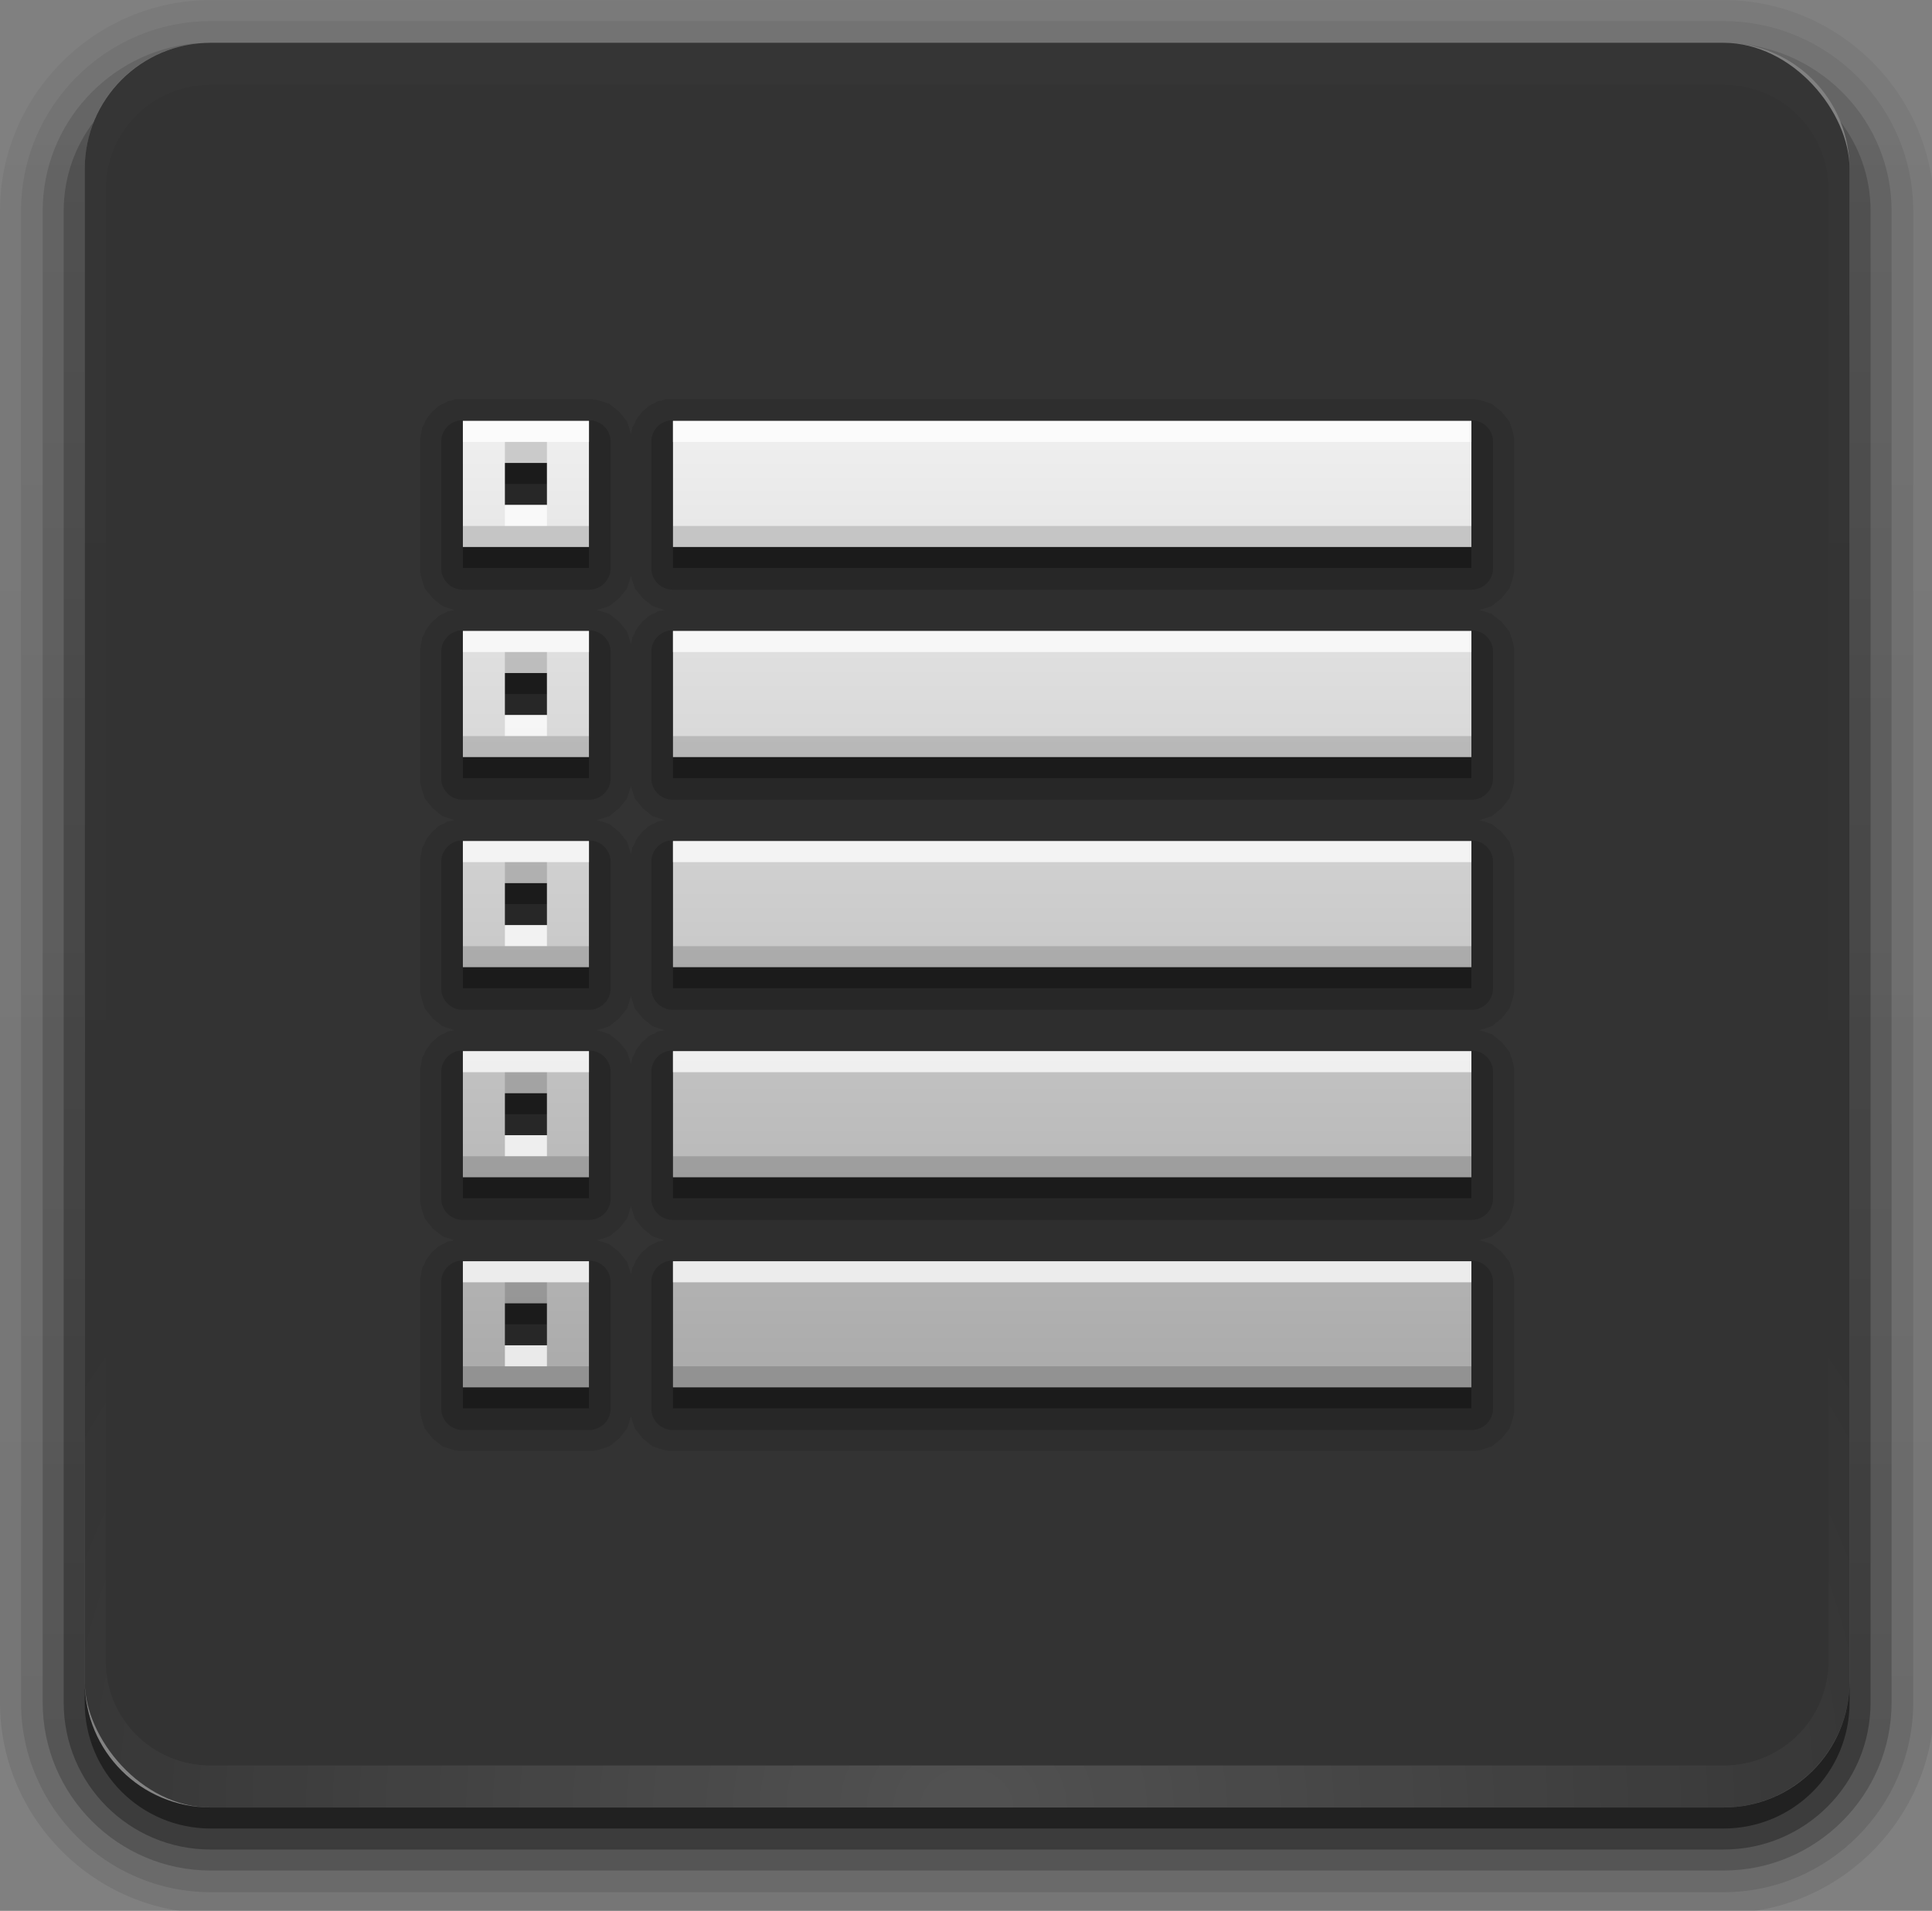 <?xml version="1.0" encoding="UTF-8" standalone="no"?>
<!-- Created with Inkscape (http://www.inkscape.org/) -->

<svg
   xmlns:dc="http://purl.org/dc/elements/1.1/"
   xmlns:cc="http://creativecommons.org/ns#"
   xmlns:rdf="http://www.w3.org/1999/02/22-rdf-syntax-ns#"
   xmlns:svg="http://www.w3.org/2000/svg"
   xmlns="http://www.w3.org/2000/svg"
   xmlns:xlink="http://www.w3.org/1999/xlink"
   xmlns:sodipodi="http://sodipodi.sourceforge.net/DTD/sodipodi-0.dtd"
   xmlns:inkscape="http://www.inkscape.org/namespaces/inkscape"
   version="1.0"
   width="20.506"
   height="20.283"
   id="svg2408"
   style="display:inline"
   inkscape:version="0.48.4 r9939"
   sodipodi:docname="tree_final_var.svg">
  <rect width="100%" height="100%" fill="#808080" stroke="none"/>
  <sodipodi:namedview
     pagecolor="#ffffff"
     bordercolor="#666666"
     borderopacity="1"
     objecttolerance="10"
     gridtolerance="10"
     guidetolerance="10"
     inkscape:pageopacity="0"
     inkscape:pageshadow="2"
     inkscape:window-width="640"
     inkscape:window-height="480"
     id="namedview76"
     showgrid="false"
     inkscape:zoom="2.4583333"
     inkscape:cx="46.031249"
     inkscape:cy="63.302435"
     inkscape:window-x="0"
     inkscape:window-y="27"
     inkscape:window-maximized="0"
     inkscape:current-layer="svg2408"
     fit-margin-top="0"
     fit-margin-left="0"
     fit-margin-right="0"
     fit-margin-bottom="0" />
  <defs
     id="defs2410">
    <linearGradient
       id="linearGradient3637">
      <stop
         id="stop3639"
         style="stop-color:#f0f0f0;stop-opacity:1"
         offset="0" />
      <stop
         id="stop3641"
         style="stop-color:#dcdcdc;stop-opacity:1"
         offset="1" />
    </linearGradient>
    <linearGradient
       x1="45.448"
       y1="92.54"
       x2="45.448"
       y2="7.017"
       id="ButtonShadow"
       gradientUnits="userSpaceOnUse"
       gradientTransform="scale(1.006,0.994)">
      <stop
         id="stop3750"
         style="stop-color:#000000;stop-opacity:1"
         offset="0" />
      <stop
         id="stop3752"
         style="stop-color:#000000;stop-opacity:0.588"
         offset="1" />
    </linearGradient>
    <linearGradient
       id="linearGradient3737">
      <stop
         id="stop3739"
         style="stop-color:#ffffff;stop-opacity:1"
         offset="0" />
      <stop
         id="stop3741"
         style="stop-color:#ffffff;stop-opacity:0"
         offset="1" />
    </linearGradient>
    <linearGradient
       id="linearGradient3700">
      <stop
         id="stop3702"
         style="stop-color:#2276c5;stop-opacity:1"
         offset="0" />
      <stop
         id="stop3704"
         style="stop-color:#68baf4;stop-opacity:1"
         offset="1" />
    </linearGradient>
    <filter
       color-interpolation-filters="sRGB"
       id="filter3174">
      <feGaussianBlur
         id="feGaussianBlur3176"
         stdDeviation="1.71" />
    </filter>
    <linearGradient
       x1="36.357"
       y1="6"
       x2="36.357"
       y2="63.893"
       id="linearGradient3188"
       xlink:href="#linearGradient3737"
       gradientUnits="userSpaceOnUse" />
    <radialGradient
       cx="48"
       cy="90.172"
       r="42"
       fx="48"
       fy="90.172"
       id="radialGradient3619"
       xlink:href="#linearGradient3737"
       gradientUnits="userSpaceOnUse"
       gradientTransform="matrix(1.157,0,0,0.996,-7.551,0.197)" />
    <linearGradient
       x1="48"
       y1="90"
       x2="48"
       y2="5.988"
       id="linearGradient2843"
       xlink:href="#linearGradient3700"
       gradientUnits="userSpaceOnUse"
       gradientTransform="translate(0,100)" />
    <clipPath
       id="clipPath3625">
      <path
         d="M 0,0 0,96 96,96 96,0 0,0 z m 12,6 72,0 c 3.324,0 6,2.676 6,6 l 0,72 c 0,3.324 -2.676,6 -6,6 L 12,90 C 8.676,90 6,87.324 6,84 L 6,12 C 6,8.676 8.676,6 12,6 z"
         inkscape:connector-curvature="0"
         id="path3627"
         style="fill:#ffffff;fill-opacity:1;stroke:none" />
    </clipPath>
    <linearGradient
       x1="44.512"
       y1="6"
       x2="44.512"
       y2="90.015"
       id="linearGradient3643"
       xlink:href="#linearGradient3637"
       gradientUnits="userSpaceOnUse" />
    <clipPath
       id="clipPath3649">
      <rect
         width="76"
         height="76"
         rx="4"
         ry="4"
         x="10"
         y="10"
         id="rect3651"
         style="fill:#ffffff;fill-opacity:1;fill-rule:nonzero;stroke:none" />
    </clipPath>
    <filter
       color-interpolation-filters="sRGB"
       id="filter3657">
      <feGaussianBlur
         id="feGaussianBlur3659"
         stdDeviation="1.14" />
    </filter>
    <linearGradient
       id="linearGradient4081">
      <stop
         id="stop4083"
         style="stop-color:#aaaaaa;stop-opacity:1"
         offset="0" />
      <stop
         id="stop4085"
         style="stop-color:#f0f0f0;stop-opacity:1"
         offset="1" />
    </linearGradient>
    <linearGradient
       x1="49"
       y1="70"
       x2="49"
       y2="23.729"
       id="linearGradient3818"
       xlink:href="#linearGradient4081"
       gradientUnits="userSpaceOnUse" />
    <linearGradient
       x1="45.448"
       y1="92.54"
       x2="45.448"
       y2="7.017"
       id="ButtonShadow-0"
       gradientUnits="userSpaceOnUse"
       gradientTransform="matrix(1.006,0,0,0.994,100,0)">
      <stop
         id="stop3750-8"
         style="stop-color:#000000;stop-opacity:1"
         offset="0" />
      <stop
         id="stop3752-5"
         style="stop-color:#000000;stop-opacity:0.588"
         offset="1" />
    </linearGradient>
    <linearGradient
       x1="32.251"
       y1="6.132"
       x2="32.251"
       y2="90.239"
       id="linearGradient3780"
       xlink:href="#ButtonShadow-0"
       gradientUnits="userSpaceOnUse"
       gradientTransform="matrix(1.024,0,0,-1.012,-1.143,98.071)" />
    <linearGradient
       x1="32.251"
       y1="6.132"
       x2="32.251"
       y2="90.239"
       id="linearGradient3772"
       xlink:href="#ButtonShadow-0"
       gradientUnits="userSpaceOnUse"
       gradientTransform="matrix(1.024,0,0,-1.012,-1.143,98.071)" />
    <linearGradient
       x1="32.251"
       y1="6.132"
       x2="32.251"
       y2="90.239"
       id="linearGradient3725-2"
       xlink:href="#ButtonShadow-0"
       gradientUnits="userSpaceOnUse"
       gradientTransform="matrix(1.024,0,0,-1.012,-1.143,98.071)" />
    <linearGradient
       x1="32.251"
       y1="6.132"
       x2="32.251"
       y2="90.239"
       id="linearGradient3721-5"
       xlink:href="#ButtonShadow-0"
       gradientUnits="userSpaceOnUse"
       gradientTransform="matrix(1,0,0,-1,0,97)" />
    <linearGradient
       x1="32.251"
       y1="6.132"
       x2="32.251"
       y2="90.239"
       id="linearGradient3216"
       xlink:href="#ButtonShadow-0"
       gradientUnits="userSpaceOnUse"
       gradientTransform="matrix(1.024,0,0,-1.012,-1.143,98.071)" />
    <linearGradient
       x1="36.357"
       y1="6"
       x2="36.357"
       y2="63.893"
       id="linearGradient3188-6"
       xlink:href="#linearGradient3737-0"
       gradientUnits="userSpaceOnUse" />
    <linearGradient
       id="linearGradient3737-0">
      <stop
         id="stop3739-2"
         style="stop-color:#ffffff;stop-opacity:1"
         offset="0" />
      <stop
         id="stop3741-7"
         style="stop-color:#ffffff;stop-opacity:0"
         offset="1" />
    </linearGradient>
    <radialGradient
       cx="48"
       cy="90.172"
       r="42"
       fx="48"
       fy="90.172"
       id="radialGradient3619-6"
       xlink:href="#linearGradient3737-0"
       gradientUnits="userSpaceOnUse"
       gradientTransform="matrix(1.157,0,0,0.996,-7.551,0.197)" />
  </defs>
  <g
     id="layer2"
     style="display:none"
     transform="translate(-1.969,-74.748)">
    <rect
       width="86"
       height="85"
       rx="6"
       ry="6"
       x="5"
       y="7"
       clip-path="url(#clipPath3625)"
       id="rect3745"
       style="opacity:0.9;fill:url(#ButtonShadow);fill-opacity:1;fill-rule:nonzero;stroke:none;filter:url(#filter3174)" />
  </g>
  <g
     id="layer5"
     style="display:inline"
     transform="matrix(0.223,0,0,0.223,-0.439,-0.884)"
     inkscape:export-xdpi="86.099998"
     inkscape:export-ydpi="86.099998">
    <path
       d="M 12,3.969 C 6.489,3.969 1.969,8.489 1.969,14 l 0,71 c 0,5.511 4.52,10.031 10.031,10.031 l 72,0 c 5.511,0 10.031,-4.52 10.031,-10.031 l 0,-71 C 94.031,8.489 89.511,3.969 84,3.969 l -72,0 z M 12,6 84,6 c 3.324,0 6,2.676 6,6 l 0,72 c 0,3.324 -2.676,6 -6,6 L 12,90 C 8.676,90 6,87.324 6,84 L 6,12 C 6,8.676 8.676,6 12,6 z"
       inkscape:connector-curvature="0"
       id="path3786"
       style="opacity:0.08;fill:url(#linearGradient3216);fill-opacity:1;fill-rule:nonzero;stroke:none;display:inline" />
    <path
       d="M 12,4.969 C 7.028,4.969 2.969,9.028 2.969,14 l 0,71 c 0,4.972 4.06,9.031 9.031,9.031 l 72,0 c 4.972,0 9.031,-4.06 9.031,-9.031 l 0,-71 C 93.031,9.028 88.972,4.969 84,4.969 l -72,0 z M 12,6 84,6 c 3.324,0 6,2.676 6,6 l 0,72 c 0,3.324 -2.676,6 -6,6 L 12,90 C 8.676,90 6,87.324 6,84 L 6,12 C 6,8.676 8.676,6 12,6 z"
       inkscape:connector-curvature="0"
       id="path3778"
       style="opacity:0.1;fill:url(#linearGradient3780);fill-opacity:1;fill-rule:nonzero;stroke:none;display:inline" />
    <path
       d="M 11.188,6.031 C 7.16,6.442 4,9.866 4,14 l 0,71 c 0,4.409 3.591,8 8,8 l 72,0 c 4.409,0 8,-3.591 8,-8 L 92,14 C 92,9.803 88.741,6.354 84.625,6.031 87.658,6.337 90,8.884 90,12 l 0,72 c 0,3.324 -2.676,6 -6,6 L 12,90 C 8.676,90 6,87.324 6,84 L 6,12 c 0,-3.116 2.342,-5.663 5.375,-5.969 -0.062,0.005 -0.126,-0.006 -0.188,0 z"
       inkscape:connector-curvature="0"
       id="path3770"
       style="opacity:0.2;fill:url(#linearGradient3772);fill-opacity:1;fill-rule:nonzero;stroke:none;display:inline" />
    <path
       d="M 6.438,9.75 C 5.538,10.927 5,12.397 5,14 l 0,71 c 0,3.878 3.122,7 7,7 l 72,0 c 3.878,0 7,-3.122 7,-7 L 91,14 C 91,12.397 90.462,10.927 89.562,9.75 89.842,10.444 90,11.204 90,12 l 0,72 c 0,3.324 -2.676,6 -6,6 L 12,90 C 8.676,90 6,87.324 6,84 L 6,12 C 6,11.204 6.158,10.444 6.438,9.75 z"
       inkscape:connector-curvature="0"
       id="rect3723"
       style="opacity:0.3;fill:url(#linearGradient3725-2);fill-opacity:1;fill-rule:nonzero;stroke:none;display:inline" />
    <path
       d="m 6,84 0,1 c 0,3.324 2.676,6 6,6 l 72,0 c 3.324,0 6,-2.676 6,-6 l 0,-1 c 0,3.324 -2.676,6 -6,6 L 12,90 C 8.676,90 6,87.324 6,84 z"
       inkscape:connector-curvature="0"
       id="rect3716"
       style="opacity:0.45;fill:url(#linearGradient3721-5);fill-opacity:1;fill-rule:nonzero;stroke:none;display:inline" />
  </g>
  <g
     id="layer1"
     style="display:none"
     transform="translate(-1.969,-74.748)">
    <rect
       width="84"
       height="84"
       rx="6"
       ry="6"
       x="6"
       y="6"
       id="rect2419"
       style="opacity:0.7;fill:#000000;fill-opacity:1;fill-rule:nonzero;stroke:none" />
    <path
       d="m 14,10 c -2.216,0 -4,1.784 -4,4 l 0,68 c 0,2.216 1.784,4 4,4 l 68,0 c 2.216,0 4,-1.784 4,-4 l 0,-68 c 0,-2.216 -1.784,-4 -4,-4 l -68,0 z m 0,3.062 68,0 c 0.579,0 0.938,0.359 0.938,0.938 l 0,68 c 0,0.579 -0.359,0.938 -0.938,0.938 l -68,0 c -0.579,0 -0.938,-0.359 -0.938,-0.938 l 0,-68 c 0,-0.579 0.359,-0.938 0.938,-0.938 z"
       inkscape:connector-curvature="0"
       id="rect3726"
       style="opacity:0.08;fill:#000000;fill-opacity:1;fill-rule:nonzero;stroke:none" />
    <path
       d="M 12,6 C 8.676,6 6,8.676 6,12 l 0,72 c 0,3.324 2.676,6 6,6 l 72,0 c 3.324,0 6,-2.676 6,-6 L 90,12 C 90,8.676 87.324,6 84,6 L 12,6 z m 2,4 68,0 c 2.216,0 4,1.784 4,4 l 0,68 c 0,2.216 -1.784,4 -4,4 l -68,0 c -2.216,0 -4,-1.784 -4,-4 l 0,-68 c 0,-2.216 1.784,-4 4,-4 z"
       inkscape:connector-curvature="0"
       id="rect3629"
       style="fill:url(#linearGradient3643);fill-opacity:1;fill-rule:nonzero;stroke:none" />
    <path
       d="M 12,6 C 8.676,6 6,8.676 6,12 l 0,2 0,68 0,2 c 0,0.335 0.041,0.651 0.094,0.969 0.049,0.296 0.097,0.597 0.188,0.875 0.01,0.03 0.021,0.064 0.031,0.094 0.099,0.288 0.235,0.547 0.375,0.812 0.145,0.274 0.316,0.536 0.5,0.781 0.184,0.246 0.374,0.473 0.594,0.688 0.44,0.428 0.943,0.815 1.5,1.094 0.279,0.14 0.573,0.247 0.875,0.344 -0.256,-0.1 -0.487,-0.236 -0.719,-0.375 -0.007,-0.004 -0.024,0.004 -0.031,0 -0.032,-0.019 -0.062,-0.043 -0.094,-0.062 -0.12,-0.077 -0.231,-0.164 -0.344,-0.25 -0.106,-0.081 -0.213,-0.161 -0.312,-0.25 C 8.478,88.557 8.309,88.373 8.156,88.188 8.049,88.057 7.938,87.922 7.844,87.781 7.819,87.743 7.805,87.695 7.781,87.656 7.716,87.553 7.651,87.452 7.594,87.344 7.493,87.149 7.388,86.928 7.312,86.719 7.305,86.697 7.289,86.678 7.281,86.656 7.249,86.564 7.245,86.469 7.219,86.375 7.188,86.268 7.148,86.172 7.125,86.062 7.052,85.721 7,85.364 7,85 L 7,83 7,15 7,13 C 7,10.218 9.218,8 12,8 l 2,0 68,0 2,0 c 2.782,0 5,2.218 5,5 l 0,2 0,68 0,2 c 0,0.364 -0.052,0.721 -0.125,1.062 -0.044,0.207 -0.088,0.398 -0.156,0.594 -0.008,0.022 -0.023,0.041 -0.031,0.062 -0.063,0.174 -0.138,0.367 -0.219,0.531 -0.042,0.083 -0.079,0.17 -0.125,0.25 -0.055,0.097 -0.127,0.188 -0.188,0.281 -0.094,0.141 -0.205,0.276 -0.312,0.406 -0.143,0.174 -0.303,0.347 -0.469,0.5 -0.011,0.01 -0.02,0.021 -0.031,0.031 -0.138,0.126 -0.285,0.234 -0.438,0.344 -0.103,0.073 -0.204,0.153 -0.312,0.219 -0.007,0.004 -0.024,-0.004 -0.031,0 -0.232,0.139 -0.463,0.275 -0.719,0.375 0.302,-0.097 0.596,-0.204 0.875,-0.344 0.557,-0.279 1.06,-0.666 1.5,-1.094 0.22,-0.214 0.409,-0.442 0.594,-0.688 0.184,-0.246 0.355,-0.508 0.5,-0.781 0.14,-0.265 0.276,-0.525 0.375,-0.812 0.01,-0.031 0.021,-0.063 0.031,-0.094 0.09,-0.278 0.139,-0.579 0.188,-0.875 C 89.959,84.651 90,84.335 90,84 l 0,-2 0,-68 0,-2 C 90,8.676 87.324,6 84,6 L 12,6 z"
       inkscape:connector-curvature="0"
       id="rect3728"
       style="fill:url(#linearGradient3188);fill-opacity:1;fill-rule:nonzero;stroke:none" />
    <path
       d="M 12,90 C 8.676,90 6,87.324 6,84 L 6,82 6,14 6,12 c 0,-0.335 0.041,-0.651 0.094,-0.969 0.049,-0.296 0.097,-0.597 0.188,-0.875 C 6.291,10.126 6.302,10.093 6.312,10.062 6.411,9.775 6.547,9.515 6.688,9.25 6.832,8.976 7.003,8.714 7.188,8.469 7.372,8.223 7.561,7.995 7.781,7.781 8.221,7.353 8.724,6.967 9.281,6.688 9.56,6.548 9.855,6.441 10.156,6.344 9.9,6.444 9.67,6.58 9.438,6.719 c -0.007,0.004 -0.024,-0.004 -0.031,0 -0.032,0.019 -0.062,0.043 -0.094,0.062 -0.12,0.077 -0.231,0.164 -0.344,0.25 -0.106,0.081 -0.213,0.161 -0.312,0.25 C 8.478,7.443 8.309,7.627 8.156,7.812 8.049,7.943 7.938,8.078 7.844,8.219 7.819,8.257 7.805,8.305 7.781,8.344 7.716,8.447 7.651,8.548 7.594,8.656 7.493,8.851 7.388,9.072 7.312,9.281 7.305,9.303 7.289,9.322 7.281,9.344 7.249,9.436 7.245,9.531 7.219,9.625 7.188,9.732 7.148,9.828 7.125,9.938 7.052,10.279 7,10.636 7,11 l 0,2 0,68 0,2 c 0,2.782 2.218,5 5,5 l 2,0 68,0 2,0 c 2.782,0 5,-2.218 5,-5 l 0,-2 0,-68 0,-2 C 89,10.636 88.948,10.279 88.875,9.938 88.831,9.731 88.787,9.54 88.719,9.344 88.711,9.322 88.695,9.303 88.688,9.281 88.625,9.108 88.549,8.914 88.469,8.75 88.427,8.667 88.39,8.58 88.344,8.5 88.289,8.403 88.217,8.312 88.156,8.219 88.062,8.078 87.951,7.943 87.844,7.812 87.701,7.638 87.541,7.466 87.375,7.312 87.364,7.302 87.355,7.291 87.344,7.281 87.205,7.156 87.059,7.047 86.906,6.938 86.804,6.864 86.702,6.784 86.594,6.719 c -0.007,-0.004 -0.024,0.004 -0.031,0 -0.232,-0.139 -0.463,-0.275 -0.719,-0.375 0.302,0.097 0.596,0.204 0.875,0.344 0.557,0.279 1.06,0.666 1.5,1.094 0.22,0.214 0.409,0.442 0.594,0.688 0.184,0.246 0.355,0.508 0.5,0.781 0.14,0.265 0.276,0.525 0.375,0.812 0.01,0.031 0.021,0.063 0.031,0.094 0.09,0.278 0.139,0.579 0.188,0.875 C 89.959,11.349 90,11.665 90,12 l 0,2 0,68 0,2 c 0,3.324 -2.676,6 -6,6 l -72,0 z"
       inkscape:connector-curvature="0"
       id="path3615"
       style="opacity:0.6;fill:url(#radialGradient3619);fill-opacity:1;fill-rule:nonzero;stroke:none" />
    <rect
       width="84"
       height="84"
       rx="6"
       ry="6"
       x="6"
       y="106"
       id="rect2841"
       style="fill:url(#linearGradient2843);fill-opacity:1;fill-rule:nonzero;stroke:none" />
    <rect
       width="76"
       height="76"
       rx="4"
       ry="4"
       x="10"
       y="110"
       id="rect3634"
       style="fill:#ff0000;fill-opacity:1;fill-rule:nonzero;stroke:none" />
    <path
       d="m 14,9 c -2.753,0 -5,2.247 -5,5 l 0,68 c 0,2.753 2.247,5 5,5 l 68,0 c 2.753,0 5,-2.247 5,-5 L 87,14 C 87,11.247 84.753,9 82,9 L 14,9 z m 0,2 68,0 c 1.679,0 3,1.321 3,3 l 0,68 c 0,1.679 -1.321,3 -3,3 l -68,0 c -1.679,0 -3,-1.321 -3,-3 l 0,-68 c 0,-1.679 1.321,-3 3,-3 z"
       inkscape:connector-curvature="0"
       transform="translate(-110,0)"
       clip-path="url(#clipPath3649)"
       id="rect3647"
       style="font-size:medium;font-style:normal;font-variant:normal;font-weight:normal;font-stretch:normal;text-indent:0;text-align:start;text-decoration:none;line-height:normal;letter-spacing:normal;word-spacing:normal;text-transform:none;direction:ltr;block-progression:tb;writing-mode:lr-tb;text-anchor:start;color:#000000;fill:#000000;fill-opacity:1;stroke:none;stroke-width:2;marker:none;visibility:visible;display:inline;overflow:visible;filter:url(#filter3657);enable-background:accumulate;font-family:Abandoned Bitplane;-inkscape-font-specification:Abandoned Bitplane" />
    <path
       d="m 14.089,10 c -2.216,0 -4,1.784 -4,4 l 0,68 c 0,2.216 1.784,4 4,4 l 68,0 c 2.216,0 4,-1.784 4,-4 l 0,-68 c 0,-2.216 -1.784,-4 -4,-4 l -68,0 z m 0,2 68,0 c 1.14,0 2,0.86 2,2 l 0,68 c 0,1.14 -0.86,2 -2,2 l -68,0 c -1.14,0 -2,-0.86 -2,-2 l 0,-68 c 0,-1.14 0.86,-2 2,-2 z"
       inkscape:connector-curvature="0"
       id="path3709"
       style="opacity:0.16;fill:#000000;fill-opacity:1;fill-rule:nonzero;stroke:none" />
    <path
       d="m 14,10 c -2.216,0 -4,1.784 -4,4 l 0,68 c 0,2.216 1.784,4 4,4 l 68,0 c 2.216,0 4,-1.784 4,-4 l 0,-68 c 0,-2.216 -1.784,-4 -4,-4 l -68,0 z m 0,1 68,0 c 1.674,0 3,1.326 3,3 l 0,68 c 0,1.674 -1.326,3 -3,3 l -68,0 c -1.674,0 -3,-1.326 -3,-3 l 0,-68 c 0,-1.674 1.326,-3 3,-3 z"
       inkscape:connector-curvature="0"
       id="path3707"
       style="opacity:0.36;fill:#000000;fill-opacity:1;fill-rule:nonzero;stroke:none" />
  </g>
  <g
     id="layer10"
     style="display:inline"
     transform="matrix(0.223,0,0,0.223,-0.439,-0.884)"
     inkscape:export-filename="/home/vishnuprasad/Desktop/smarbook_wire/logo_icons_svgs/layer5.png"
     inkscape:export-xdpi="86.099998"
     inkscape:export-ydpi="86.099998">
    <rect
       width="84"
       height="84"
       rx="6"
       ry="6"
       x="6"
       y="6"
       id="rect2419-7"
       style="opacity:0.6;fill:#000000;fill-opacity:1;fill-rule:nonzero;stroke:none;display:inline" />
    <path
       d="M 12,6 C 8.676,6 6,8.676 6,12 l 0,2 0,68 0,2 c 0,0.335 0.041,0.651 0.094,0.969 0.049,0.296 0.097,0.597 0.188,0.875 0.01,0.03 0.021,0.064 0.031,0.094 0.099,0.288 0.235,0.547 0.375,0.812 0.145,0.274 0.316,0.536 0.5,0.781 0.184,0.246 0.374,0.473 0.594,0.688 0.44,0.428 0.943,0.815 1.5,1.094 0.279,0.14 0.573,0.247 0.875,0.344 -0.256,-0.1 -0.487,-0.236 -0.719,-0.375 -0.007,-0.004 -0.024,0.004 -0.031,0 -0.032,-0.019 -0.062,-0.043 -0.094,-0.062 -0.12,-0.077 -0.231,-0.164 -0.344,-0.25 -0.106,-0.081 -0.213,-0.161 -0.312,-0.25 C 8.478,88.557 8.309,88.373 8.156,88.188 8.049,88.057 7.938,87.922 7.844,87.781 7.819,87.743 7.805,87.695 7.781,87.656 7.716,87.553 7.651,87.452 7.594,87.344 7.493,87.149 7.388,86.928 7.312,86.719 7.305,86.697 7.289,86.678 7.281,86.656 7.249,86.564 7.245,86.469 7.219,86.375 7.188,86.268 7.148,86.172 7.125,86.062 7.052,85.721 7,85.364 7,85 L 7,83 7,15 7,13 C 7,10.218 9.218,8 12,8 l 2,0 68,0 2,0 c 2.782,0 5,2.218 5,5 l 0,2 0,68 0,2 c 0,0.364 -0.052,0.721 -0.125,1.062 -0.044,0.207 -0.088,0.398 -0.156,0.594 -0.008,0.022 -0.023,0.041 -0.031,0.062 -0.063,0.174 -0.138,0.367 -0.219,0.531 -0.042,0.083 -0.079,0.17 -0.125,0.25 -0.055,0.097 -0.127,0.188 -0.188,0.281 -0.094,0.141 -0.205,0.276 -0.312,0.406 -0.143,0.174 -0.303,0.347 -0.469,0.5 -0.011,0.01 -0.02,0.021 -0.031,0.031 -0.138,0.126 -0.285,0.234 -0.438,0.344 -0.103,0.073 -0.204,0.153 -0.312,0.219 -0.007,0.004 -0.024,-0.004 -0.031,0 -0.232,0.139 -0.463,0.275 -0.719,0.375 0.302,-0.097 0.596,-0.204 0.875,-0.344 0.557,-0.279 1.06,-0.666 1.5,-1.094 0.22,-0.214 0.409,-0.442 0.594,-0.688 0.184,-0.246 0.355,-0.508 0.5,-0.781 0.14,-0.265 0.276,-0.525 0.375,-0.812 0.01,-0.031 0.021,-0.063 0.031,-0.094 0.09,-0.278 0.139,-0.579 0.188,-0.875 C 89.959,84.651 90,84.335 90,84 l 0,-2 0,-68 0,-2 C 90,8.676 87.324,6 84,6 L 12,6 z"
       inkscape:connector-curvature="0"
       id="rect3728-4"
       style="opacity:0.01;fill:url(#linearGradient3188-6);fill-opacity:1;fill-rule:nonzero;stroke:none;display:inline" />
    <path
       d="M 12,90 C 8.676,90 6,87.324 6,84 L 6,82 6,14 6,12 c 0,-0.335 0.041,-0.651 0.094,-0.969 0.049,-0.296 0.097,-0.597 0.188,-0.875 C 6.291,10.126 6.302,10.093 6.312,10.062 6.411,9.775 6.547,9.515 6.688,9.25 6.832,8.976 7.003,8.714 7.188,8.469 7.372,8.223 7.561,7.995 7.781,7.781 8.221,7.353 8.724,6.967 9.281,6.688 9.56,6.548 9.855,6.441 10.156,6.344 9.9,6.444 9.67,6.58 9.438,6.719 c -0.007,0.004 -0.024,-0.004 -0.031,0 -0.032,0.019 -0.062,0.043 -0.094,0.062 -0.12,0.077 -0.231,0.164 -0.344,0.25 -0.106,0.081 -0.213,0.161 -0.312,0.25 C 8.478,7.443 8.309,7.627 8.156,7.812 8.049,7.943 7.938,8.078 7.844,8.219 7.819,8.257 7.805,8.305 7.781,8.344 7.716,8.447 7.651,8.548 7.594,8.656 7.493,8.851 7.388,9.072 7.312,9.281 7.305,9.303 7.289,9.322 7.281,9.344 7.249,9.436 7.245,9.531 7.219,9.625 7.188,9.732 7.148,9.828 7.125,9.938 7.052,10.279 7,10.636 7,11 l 0,2 0,68 0,2 c 0,2.782 2.218,5 5,5 l 2,0 68,0 2,0 c 2.782,0 5,-2.218 5,-5 l 0,-2 0,-68 0,-2 C 89,10.636 88.948,10.279 88.875,9.938 88.831,9.731 88.787,9.54 88.719,9.344 88.711,9.322 88.695,9.303 88.688,9.281 88.625,9.108 88.549,8.914 88.469,8.75 88.427,8.667 88.39,8.58 88.344,8.5 88.289,8.403 88.217,8.312 88.156,8.219 88.062,8.078 87.951,7.943 87.844,7.812 87.701,7.638 87.541,7.466 87.375,7.312 87.364,7.302 87.355,7.291 87.344,7.281 87.205,7.156 87.059,7.047 86.906,6.938 86.804,6.864 86.702,6.784 86.594,6.719 c -0.007,-0.004 -0.024,0.004 -0.031,0 -0.232,-0.139 -0.463,-0.275 -0.719,-0.375 0.302,0.097 0.596,0.204 0.875,0.344 0.557,0.279 1.06,0.666 1.5,1.094 0.22,0.214 0.409,0.442 0.594,0.688 0.184,0.246 0.355,0.508 0.5,0.781 0.14,0.265 0.276,0.525 0.375,0.812 0.01,0.031 0.021,0.063 0.031,0.094 0.09,0.278 0.139,0.579 0.188,0.875 C 89.959,11.349 90,11.665 90,12 l 0,2 0,68 0,2 c 0,3.324 -2.676,6 -6,6 l -72,0 z"
       inkscape:connector-curvature="0"
       id="path3615-2"
       style="opacity:0.15;fill:url(#radialGradient3619-6);fill-opacity:1;fill-rule:nonzero;stroke:none;display:inline" />
  </g>
  <g
     id="layer3"
     style="display:inline"
     transform="matrix(0.223,0,0,0.223,-0.439,-0.884)"
     inkscape:export-filename="/home/vishnuprasad/Desktop/smarbook_wire/logo_icons_svgs/layer5.png"
     inkscape:export-xdpi="86.099998"
     inkscape:export-ydpi="86.099998">
    <path
       d="m 23.625,22.969 c -5.81e-4,1.02e-4 -0.156,0.062 -0.156,0.062 -5.7e-4,1.54e-4 -0.187,0.031 -0.188,0.031 -5.54e-4,2.03e-4 -0.156,0.093 -0.156,0.094 -5.34e-4,2.52e-4 -0.156,0.062 -0.156,0.062 -5.09e-4,2.98e-4 -0.156,0.093 -0.156,0.094 -4.81e-4,3.42e-4 -0.125,0.125 -0.125,0.125 -4.49e-4,3.84e-4 -0.156,0.125 -0.156,0.125 -4.13e-4,4.22e-4 -0.093,0.125 -0.094,0.125 -3.74e-4,4.57e-4 -0.125,0.156 -0.125,0.156 -3.32e-4,4.88e-4 -0.093,0.156 -0.094,0.156 -2.87e-4,5.16e-4 -0.062,0.156 -0.062,0.156 -2.4e-4,5.39e-4 -0.094,0.156 -0.094,0.156 -1.91e-4,5.58e-4 -0.031,0.187 -0.031,0.188 -1.41e-4,5.73e-4 -0.031,0.156 -0.031,0.156 -9e-5,5.83e-4 -0.031,0.187 -0.031,0.188 -3.1e-5,4.91e-4 7.93e-4,0.115 0,0.156 l 0,0.031 0,5.969 c -7e-6,6.6e-4 -5.9e-5,0.187 0,0.188 5.9e-5,6.58e-4 0.031,0.187 0.031,0.188 1.24e-4,6.49e-4 0.062,0.218 0.062,0.219 1.88e-4,6.33e-4 0.062,0.187 0.062,0.188 2.5e-4,6.11e-4 0.062,0.187 0.062,0.188 3.09e-4,5.84e-4 0.125,0.156 0.125,0.156 3.66e-4,5.5e-4 0.125,0.156 0.125,0.156 4.18e-4,5.11e-4 0.125,0.156 0.125,0.156 4.67e-4,4.67e-4 0.156,0.125 0.156,0.125 5.11e-4,4.18e-4 0.156,0.125 0.156,0.125 5.5e-4,3.66e-4 0.156,0.125 0.156,0.125 5.84e-4,3.09e-4 0.187,0.062 0.188,0.062 6.11e-4,2.5e-4 0.187,0.062 0.188,0.062 5.5e-4,1.63e-4 0.148,0.053 0.188,0.062 -0.049,0.011 -0.125,0.031 -0.125,0.031 -5.7e-4,1.54e-4 -0.187,0.031 -0.188,0.031 -5.54e-4,2.03e-4 -0.156,0.093 -0.156,0.094 -5.34e-4,2.52e-4 -0.156,0.062 -0.156,0.062 -5.09e-4,2.98e-4 -0.156,0.093 -0.156,0.094 -4.81e-4,3.42e-4 -0.125,0.125 -0.125,0.125 -4.49e-4,3.84e-4 -0.156,0.125 -0.156,0.125 -4.13e-4,4.22e-4 -0.093,0.125 -0.094,0.125 -3.74e-4,4.57e-4 -0.125,0.156 -0.125,0.156 -3.32e-4,4.88e-4 -0.093,0.156 -0.094,0.156 -2.87e-4,5.16e-4 -0.062,0.156 -0.062,0.156 -2.4e-4,5.39e-4 -0.094,0.156 -0.094,0.156 -1.91e-4,5.58e-4 -0.031,0.187 -0.031,0.188 -1.41e-4,5.73e-4 -0.031,0.156 -0.031,0.156 -9e-5,5.83e-4 -0.031,0.187 -0.031,0.188 -3.1e-5,4.91e-4 7.93e-4,0.115 0,0.156 l 0,0.031 0,5.969 c -7e-6,6.6e-4 -5.9e-5,0.187 0,0.188 5.9e-5,6.58e-4 0.031,0.187 0.031,0.188 1.24e-4,6.49e-4 0.062,0.218 0.062,0.219 1.88e-4,6.33e-4 0.062,0.187 0.062,0.188 2.5e-4,6.11e-4 0.062,0.187 0.062,0.188 3.09e-4,5.84e-4 0.125,0.156 0.125,0.156 3.66e-4,5.5e-4 0.125,0.156 0.125,0.156 4.18e-4,5.11e-4 0.125,0.156 0.125,0.156 4.67e-4,4.67e-4 0.156,0.125 0.156,0.125 5.11e-4,4.18e-4 0.156,0.125 0.156,0.125 5.5e-4,3.66e-4 0.156,0.125 0.156,0.125 5.84e-4,3.09e-4 0.187,0.062 0.188,0.062 6.11e-4,2.5e-4 0.187,0.062 0.188,0.062 5.5e-4,1.63e-4 0.148,0.053 0.188,0.062 -0.049,0.011 -0.125,0.031 -0.125,0.031 -5.7e-4,1.54e-4 -0.187,0.031 -0.188,0.031 -5.54e-4,2.03e-4 -0.156,0.093 -0.156,0.094 -5.34e-4,2.52e-4 -0.156,0.062 -0.156,0.062 -5.09e-4,2.98e-4 -0.156,0.093 -0.156,0.094 -4.81e-4,3.42e-4 -0.125,0.125 -0.125,0.125 -4.49e-4,3.84e-4 -0.156,0.125 -0.156,0.125 -4.13e-4,4.22e-4 -0.093,0.125 -0.094,0.125 -3.74e-4,4.57e-4 -0.125,0.156 -0.125,0.156 -3.32e-4,4.88e-4 -0.093,0.156 -0.094,0.156 -2.87e-4,5.16e-4 -0.062,0.156 -0.062,0.156 -2.4e-4,5.39e-4 -0.094,0.156 -0.094,0.156 -1.91e-4,5.58e-4 -0.031,0.187 -0.031,0.188 -1.41e-4,5.73e-4 -0.031,0.156 -0.031,0.156 -9e-5,5.83e-4 -0.031,0.187 -0.031,0.188 -3.1e-5,4.91e-4 7.93e-4,0.115 0,0.156 l 0,0.031 0,5.969 c -7e-6,6.6e-4 -5.9e-5,0.187 0,0.188 5.9e-5,6.58e-4 0.031,0.187 0.031,0.188 1.24e-4,6.49e-4 0.062,0.218 0.062,0.219 1.88e-4,6.33e-4 0.062,0.187 0.062,0.188 2.5e-4,6.11e-4 0.062,0.187 0.062,0.188 3.09e-4,5.84e-4 0.125,0.156 0.125,0.156 3.66e-4,5.5e-4 0.125,0.156 0.125,0.156 4.18e-4,5.11e-4 0.125,0.156 0.125,0.156 4.67e-4,4.67e-4 0.156,0.125 0.156,0.125 5.11e-4,4.18e-4 0.156,0.125 0.156,0.125 5.5e-4,3.66e-4 0.156,0.125 0.156,0.125 5.84e-4,3.09e-4 0.187,0.062 0.188,0.062 6.11e-4,2.5e-4 0.187,0.062 0.188,0.062 5.5e-4,1.63e-4 0.148,0.053 0.188,0.062 -0.049,0.011 -0.125,0.031 -0.125,0.031 -5.7e-4,1.54e-4 -0.187,0.031 -0.188,0.031 -5.54e-4,2.03e-4 -0.156,0.093 -0.156,0.094 -5.34e-4,2.52e-4 -0.156,0.062 -0.156,0.062 -5.09e-4,2.98e-4 -0.156,0.093 -0.156,0.094 -4.81e-4,3.42e-4 -0.125,0.125 -0.125,0.125 -4.49e-4,3.84e-4 -0.156,0.125 -0.156,0.125 -4.13e-4,4.22e-4 -0.093,0.125 -0.094,0.125 -3.74e-4,4.57e-4 -0.125,0.156 -0.125,0.156 -3.32e-4,4.88e-4 -0.093,0.156 -0.094,0.156 -2.87e-4,5.16e-4 -0.062,0.156 -0.062,0.156 -2.4e-4,5.39e-4 -0.094,0.156 -0.094,0.156 -1.91e-4,5.58e-4 -0.031,0.187 -0.031,0.188 -1.41e-4,5.73e-4 -0.031,0.156 -0.031,0.156 -9e-5,5.83e-4 -0.031,0.187 -0.031,0.188 -3.1e-5,4.91e-4 7.93e-4,0.115 0,0.156 l 0,0.031 0,5.969 c -7e-6,6.6e-4 -5.9e-5,0.187 0,0.188 5.9e-5,6.58e-4 0.031,0.187 0.031,0.188 1.24e-4,6.49e-4 0.062,0.218 0.062,0.219 1.88e-4,6.33e-4 0.062,0.187 0.062,0.188 2.5e-4,6.11e-4 0.062,0.187 0.062,0.188 3.09e-4,5.84e-4 0.125,0.156 0.125,0.156 3.66e-4,5.5e-4 0.125,0.156 0.125,0.156 4.18e-4,5.11e-4 0.125,0.156 0.125,0.156 4.67e-4,4.67e-4 0.156,0.125 0.156,0.125 5.11e-4,4.18e-4 0.156,0.125 0.156,0.125 5.5e-4,3.66e-4 0.156,0.125 0.156,0.125 5.84e-4,3.09e-4 0.187,0.062 0.188,0.062 6.11e-4,2.5e-4 0.187,0.062 0.188,0.062 5.5e-4,1.63e-4 0.148,0.053 0.188,0.062 -0.049,0.011 -0.125,0.031 -0.125,0.031 -5.7e-4,1.54e-4 -0.187,0.031 -0.188,0.031 -5.54e-4,2.03e-4 -0.156,0.093 -0.156,0.094 -5.34e-4,2.52e-4 -0.156,0.062 -0.156,0.062 -5.09e-4,2.98e-4 -0.156,0.093 -0.156,0.094 -4.81e-4,3.42e-4 -0.125,0.125 -0.125,0.125 -4.49e-4,3.84e-4 -0.156,0.125 -0.156,0.125 -4.13e-4,4.22e-4 -0.093,0.125 -0.094,0.125 -3.74e-4,4.57e-4 -0.125,0.156 -0.125,0.156 -3.32e-4,4.88e-4 -0.093,0.156 -0.094,0.156 -2.87e-4,5.16e-4 -0.062,0.156 -0.062,0.156 -2.4e-4,5.39e-4 -0.094,0.156 -0.094,0.156 -1.91e-4,5.58e-4 -0.031,0.187 -0.031,0.188 -1.41e-4,5.73e-4 -0.031,0.156 -0.031,0.156 -9e-5,5.83e-4 -0.031,0.187 -0.031,0.188 -3.1e-5,4.91e-4 7.93e-4,0.115 0,0.156 l 0,0.031 0,5.969 c -7e-6,6.6e-4 -5.9e-5,0.187 0,0.188 5.9e-5,6.58e-4 0.031,0.187 0.031,0.188 1.24e-4,6.49e-4 0.062,0.218 0.062,0.219 1.88e-4,6.33e-4 0.062,0.187 0.062,0.188 2.5e-4,6.11e-4 0.062,0.187 0.062,0.188 3.09e-4,5.84e-4 0.125,0.156 0.125,0.156 3.66e-4,5.5e-4 0.125,0.156 0.125,0.156 4.18e-4,5.11e-4 0.125,0.156 0.125,0.156 4.67e-4,4.67e-4 0.156,0.125 0.156,0.125 5.11e-4,4.18e-4 0.156,0.125 0.156,0.125 5.5e-4,3.66e-4 0.156,0.125 0.156,0.125 5.84e-4,3.09e-4 0.187,0.062 0.188,0.062 6.11e-4,2.5e-4 0.187,0.062 0.188,0.062 6.33e-4,1.88e-4 0.218,0.062 0.219,0.062 6.49e-4,1.24e-4 0.187,0.031 0.188,0.031 6.58e-4,5.9e-5 0.187,7e-6 0.188,0 l 6,0 c 6.6e-4,7e-6 0.187,5.9e-5 0.188,0 6.58e-4,-5.9e-5 0.187,-0.031 0.188,-0.031 6.49e-4,-1.24e-4 0.218,-0.062 0.219,-0.062 6.33e-4,-1.88e-4 0.187,-0.062 0.188,-0.062 6.11e-4,-2.5e-4 0.187,-0.062 0.188,-0.062 5.84e-4,-3.09e-4 0.156,-0.125 0.156,-0.125 5.5e-4,-3.66e-4 0.156,-0.125 0.156,-0.125 5.11e-4,-4.18e-4 0.156,-0.125 0.156,-0.125 4.67e-4,-4.67e-4 0.125,-0.156 0.125,-0.156 4.18e-4,-5.11e-4 0.125,-0.156 0.125,-0.156 3.66e-4,-5.5e-4 0.125,-0.156 0.125,-0.156 3.09e-4,-5.84e-4 0.062,-0.187 0.062,-0.188 2.5e-4,-6.11e-4 0.062,-0.187 0.062,-0.188 1.88e-4,-6.33e-4 0.062,-0.218 0.062,-0.219 1.24e-4,6.49e-4 0.062,0.218 0.062,0.219 1.88e-4,6.33e-4 0.062,0.187 0.062,0.188 2.5e-4,6.11e-4 0.062,0.187 0.062,0.188 3.09e-4,5.84e-4 0.125,0.156 0.125,0.156 3.66e-4,5.5e-4 0.125,0.156 0.125,0.156 4.18e-4,5.11e-4 0.125,0.156 0.125,0.156 4.67e-4,4.67e-4 0.156,0.125 0.156,0.125 5.11e-4,4.18e-4 0.156,0.125 0.156,0.125 5.5e-4,3.66e-4 0.156,0.125 0.156,0.125 5.84e-4,3.09e-4 0.187,0.062 0.188,0.062 6.11e-4,2.5e-4 0.187,0.062 0.188,0.062 6.33e-4,1.88e-4 0.218,0.062 0.219,0.062 6.49e-4,1.24e-4 0.187,0.031 0.188,0.031 6.58e-4,5.9e-5 0.187,7e-6 0.188,0 l 38,0 c 6.6e-4,7e-6 0.187,5.9e-5 0.188,0 6.58e-4,-5.9e-5 0.187,-0.031 0.188,-0.031 6.49e-4,-1.24e-4 0.218,-0.062 0.219,-0.062 6.33e-4,-1.88e-4 0.187,-0.062 0.188,-0.062 6.11e-4,-2.5e-4 0.187,-0.062 0.188,-0.062 5.84e-4,-3.09e-4 0.156,-0.125 0.156,-0.125 5.5e-4,-3.66e-4 0.156,-0.125 0.156,-0.125 5.11e-4,-4.18e-4 0.156,-0.125 0.156,-0.125 4.67e-4,-4.67e-4 0.125,-0.156 0.125,-0.156 4.18e-4,-5.11e-4 0.125,-0.156 0.125,-0.156 3.66e-4,-5.5e-4 0.125,-0.156 0.125,-0.156 3.09e-4,-5.84e-4 0.062,-0.187 0.062,-0.188 2.5e-4,-6.11e-4 0.062,-0.187 0.062,-0.188 1.88e-4,-6.33e-4 0.062,-0.218 0.062,-0.219 1.24e-4,-6.49e-4 0.031,-0.187 0.031,-0.188 5.9e-5,-6.58e-4 7e-6,-0.187 0,-0.188 l 0,-6 c 7e-6,-6.6e-4 5.9e-5,-0.187 0,-0.188 -5.9e-5,-6.58e-4 -0.031,-0.187 -0.031,-0.188 -1.24e-4,-6.49e-4 -0.062,-0.218 -0.062,-0.219 -1.88e-4,-6.33e-4 -0.062,-0.187 -0.062,-0.188 -2.5e-4,-6.11e-4 -0.062,-0.187 -0.062,-0.188 -3.09e-4,-5.84e-4 -0.125,-0.156 -0.125,-0.156 -3.66e-4,-5.5e-4 -0.125,-0.156 -0.125,-0.156 -4.18e-4,-5.11e-4 -0.125,-0.156 -0.125,-0.156 -4.67e-4,-4.67e-4 -0.156,-0.125 -0.156,-0.125 -5.11e-4,-4.18e-4 -0.156,-0.125 -0.156,-0.125 -5.5e-4,-3.66e-4 -0.156,-0.125 -0.156,-0.125 -5.84e-4,-3.09e-4 -0.187,-0.062 -0.188,-0.062 -6.11e-4,-2.5e-4 -0.187,-0.062 -0.188,-0.062 C 72.593,63.062 72.376,63 72.375,63 c 6.49e-4,-1.24e-4 0.218,-0.062 0.219,-0.062 6.33e-4,-1.88e-4 0.187,-0.062 0.188,-0.062 6.11e-4,-2.5e-4 0.187,-0.062 0.188,-0.062 5.84e-4,-3.09e-4 0.156,-0.125 0.156,-0.125 5.5e-4,-3.66e-4 0.156,-0.125 0.156,-0.125 5.11e-4,-4.18e-4 0.156,-0.125 0.156,-0.125 4.67e-4,-4.67e-4 0.125,-0.156 0.125,-0.156 4.18e-4,-5.11e-4 0.125,-0.156 0.125,-0.156 3.66e-4,-5.5e-4 0.125,-0.156 0.125,-0.156 3.09e-4,-5.84e-4 0.062,-0.187 0.062,-0.188 2.5e-4,-6.11e-4 0.062,-0.187 0.062,-0.188 1.88e-4,-6.33e-4 0.062,-0.218 0.062,-0.219 1.24e-4,-6.49e-4 0.031,-0.187 0.031,-0.188 5.9e-5,-6.58e-4 7e-6,-0.187 0,-0.188 l 0,-6 c 7e-6,-6.6e-4 5.9e-5,-0.187 0,-0.188 -5.9e-5,-6.58e-4 -0.031,-0.187 -0.031,-0.188 -1.24e-4,-6.49e-4 -0.062,-0.218 -0.062,-0.219 -1.88e-4,-6.33e-4 -0.062,-0.187 -0.062,-0.188 -2.5e-4,-6.11e-4 -0.062,-0.187 -0.062,-0.188 -3.09e-4,-5.84e-4 -0.125,-0.156 -0.125,-0.156 -3.66e-4,-5.5e-4 -0.125,-0.156 -0.125,-0.156 -4.18e-4,-5.11e-4 -0.125,-0.156 -0.125,-0.156 -4.67e-4,-4.67e-4 -0.156,-0.125 -0.156,-0.125 -5.11e-4,-4.18e-4 -0.156,-0.125 -0.156,-0.125 -5.5e-4,-3.66e-4 -0.156,-0.125 -0.156,-0.125 -5.84e-4,-3.09e-4 -0.187,-0.062 -0.188,-0.062 -6.11e-4,-2.5e-4 -0.187,-0.062 -0.188,-0.062 C 72.593,53.062 72.376,53 72.375,53 c 6.49e-4,-1.24e-4 0.218,-0.062 0.219,-0.062 6.33e-4,-1.88e-4 0.187,-0.062 0.188,-0.062 6.11e-4,-2.5e-4 0.187,-0.062 0.188,-0.062 5.84e-4,-3.09e-4 0.156,-0.125 0.156,-0.125 5.5e-4,-3.66e-4 0.156,-0.125 0.156,-0.125 5.11e-4,-4.18e-4 0.156,-0.125 0.156,-0.125 4.67e-4,-4.67e-4 0.125,-0.156 0.125,-0.156 4.18e-4,-5.11e-4 0.125,-0.156 0.125,-0.156 3.66e-4,-5.5e-4 0.125,-0.156 0.125,-0.156 3.09e-4,-5.84e-4 0.062,-0.187 0.062,-0.188 2.5e-4,-6.11e-4 0.062,-0.187 0.062,-0.188 1.88e-4,-6.33e-4 0.062,-0.218 0.062,-0.219 1.24e-4,-6.49e-4 0.031,-0.187 0.031,-0.188 5.9e-5,-6.58e-4 7e-6,-0.187 0,-0.188 l 0,-6 c 7e-6,-6.6e-4 5.9e-5,-0.187 0,-0.188 -5.9e-5,-6.58e-4 -0.031,-0.187 -0.031,-0.188 -1.24e-4,-6.49e-4 -0.062,-0.218 -0.062,-0.219 -1.88e-4,-6.33e-4 -0.062,-0.187 -0.062,-0.188 -2.5e-4,-6.11e-4 -0.062,-0.187 -0.062,-0.188 -3.09e-4,-5.84e-4 -0.125,-0.156 -0.125,-0.156 -3.66e-4,-5.5e-4 -0.125,-0.156 -0.125,-0.156 -4.18e-4,-5.11e-4 -0.125,-0.156 -0.125,-0.156 -4.67e-4,-4.67e-4 -0.156,-0.125 -0.156,-0.125 -5.11e-4,-4.18e-4 -0.156,-0.125 -0.156,-0.125 -5.5e-4,-3.66e-4 -0.156,-0.125 -0.156,-0.125 -5.84e-4,-3.09e-4 -0.187,-0.062 -0.188,-0.062 -6.11e-4,-2.5e-4 -0.187,-0.062 -0.188,-0.062 C 72.593,43.062 72.376,43 72.375,43 c 6.49e-4,-1.24e-4 0.218,-0.062 0.219,-0.062 6.33e-4,-1.88e-4 0.187,-0.062 0.188,-0.062 6.11e-4,-2.5e-4 0.187,-0.062 0.188,-0.062 5.84e-4,-3.09e-4 0.156,-0.125 0.156,-0.125 5.5e-4,-3.66e-4 0.156,-0.125 0.156,-0.125 5.11e-4,-4.18e-4 0.156,-0.125 0.156,-0.125 4.67e-4,-4.67e-4 0.125,-0.156 0.125,-0.156 4.18e-4,-5.11e-4 0.125,-0.156 0.125,-0.156 3.66e-4,-5.5e-4 0.125,-0.156 0.125,-0.156 3.09e-4,-5.84e-4 0.062,-0.187 0.062,-0.188 2.5e-4,-6.11e-4 0.062,-0.187 0.062,-0.188 1.88e-4,-6.33e-4 0.062,-0.218 0.062,-0.219 1.24e-4,-6.49e-4 0.031,-0.187 0.031,-0.188 5.9e-5,-6.58e-4 7e-6,-0.187 0,-0.188 l 0,-6 c 7e-6,-6.6e-4 5.9e-5,-0.187 0,-0.188 -5.9e-5,-6.58e-4 -0.031,-0.187 -0.031,-0.188 -1.24e-4,-6.49e-4 -0.062,-0.218 -0.062,-0.219 -1.88e-4,-6.33e-4 -0.062,-0.187 -0.062,-0.188 -2.5e-4,-6.11e-4 -0.062,-0.187 -0.062,-0.188 -3.09e-4,-5.84e-4 -0.125,-0.156 -0.125,-0.156 -3.66e-4,-5.5e-4 -0.125,-0.156 -0.125,-0.156 -4.18e-4,-5.11e-4 -0.125,-0.156 -0.125,-0.156 -4.67e-4,-4.67e-4 -0.156,-0.125 -0.156,-0.125 -5.11e-4,-4.18e-4 -0.156,-0.125 -0.156,-0.125 -5.5e-4,-3.66e-4 -0.156,-0.125 -0.156,-0.125 -5.84e-4,-3.09e-4 -0.187,-0.062 -0.188,-0.062 -6.11e-4,-2.5e-4 -0.187,-0.062 -0.188,-0.062 C 72.593,33.062 72.376,33 72.375,33 c 6.49e-4,-1.24e-4 0.218,-0.062 0.219,-0.062 6.33e-4,-1.88e-4 0.187,-0.062 0.188,-0.062 6.11e-4,-2.5e-4 0.187,-0.062 0.188,-0.062 5.84e-4,-3.09e-4 0.156,-0.125 0.156,-0.125 5.5e-4,-3.66e-4 0.156,-0.125 0.156,-0.125 5.11e-4,-4.18e-4 0.156,-0.125 0.156,-0.125 4.67e-4,-4.67e-4 0.125,-0.156 0.125,-0.156 4.18e-4,-5.11e-4 0.125,-0.156 0.125,-0.156 3.66e-4,-5.5e-4 0.125,-0.156 0.125,-0.156 3.09e-4,-5.84e-4 0.062,-0.187 0.062,-0.188 2.5e-4,-6.11e-4 0.062,-0.187 0.062,-0.188 1.88e-4,-6.33e-4 0.062,-0.218 0.062,-0.219 1.24e-4,-6.49e-4 0.031,-0.187 0.031,-0.188 5.9e-5,-6.58e-4 7e-6,-0.187 0,-0.188 l 0,-6 c 7e-6,-6.6e-4 5.9e-5,-0.187 0,-0.188 -5.9e-5,-6.58e-4 -0.031,-0.187 -0.031,-0.188 -1.24e-4,-6.49e-4 -0.062,-0.218 -0.062,-0.219 -1.88e-4,-6.33e-4 -0.062,-0.187 -0.062,-0.188 -2.5e-4,-6.11e-4 -0.062,-0.187 -0.062,-0.188 -3.09e-4,-5.84e-4 -0.125,-0.156 -0.125,-0.156 -3.66e-4,-5.5e-4 -0.125,-0.156 -0.125,-0.156 -4.18e-4,-5.11e-4 -0.125,-0.156 -0.125,-0.156 -4.67e-4,-4.67e-4 -0.156,-0.125 -0.156,-0.125 -5.11e-4,-4.18e-4 -0.156,-0.125 -0.156,-0.125 -5.5e-4,-3.66e-4 -0.156,-0.125 -0.156,-0.125 -5.84e-4,-3.09e-4 -0.187,-0.062 -0.188,-0.062 -6.11e-4,-2.5e-4 -0.187,-0.062 -0.188,-0.062 C 72.593,23.062 72.376,23 72.375,23 c -6.49e-4,-1.24e-4 -0.187,-0.031 -0.188,-0.031 -6.58e-4,-5.9e-5 -0.187,-7e-6 -0.188,0 l -37.969,0 c -1.22e-4,-6e-6 -0.019,3e-6 -0.031,0 -0.024,-7e-6 -0.027,-2e-6 -0.062,0 -2.44e-4,-1.1e-5 -0.027,2e-6 -0.062,0 -0.053,-3e-6 -0.093,-1.7e-5 -0.094,0 a 1.001,1.001 0 0 0 -0.156,0 c -5.81e-4,1.02e-4 -0.156,0.062 -0.156,0.062 -5.7e-4,1.54e-4 -0.187,0.031 -0.188,0.031 -5.54e-4,2.03e-4 -0.156,0.093 -0.156,0.094 -5.34e-4,2.52e-4 -0.156,0.062 -0.156,0.062 -5.09e-4,2.98e-4 -0.156,0.093 -0.156,0.094 -4.81e-4,3.42e-4 -0.125,0.125 -0.125,0.125 -4.49e-4,3.84e-4 -0.156,0.125 -0.156,0.125 -4.13e-4,4.22e-4 -0.093,0.125 -0.094,0.125 -3.74e-4,4.57e-4 -0.125,0.156 -0.125,0.156 -3.32e-4,4.88e-4 -0.093,0.156 -0.094,0.156 -2.87e-4,5.16e-4 -0.062,0.156 -0.062,0.156 -2.4e-4,5.39e-4 -0.094,0.156 -0.094,0.156 -1.91e-4,5.58e-4 -0.031,0.187 -0.031,0.188 -1.14e-4,4.63e-4 -0.022,0.081 -0.031,0.125 -1.24e-4,-6.49e-4 -0.062,-0.218 -0.062,-0.219 -1.88e-4,-6.33e-4 -0.062,-0.187 -0.062,-0.188 -2.5e-4,-6.11e-4 -0.062,-0.187 -0.062,-0.188 -3.09e-4,-5.84e-4 -0.125,-0.156 -0.125,-0.156 -3.66e-4,-5.5e-4 -0.125,-0.156 -0.125,-0.156 -4.18e-4,-5.11e-4 -0.125,-0.156 -0.125,-0.156 -4.67e-4,-4.67e-4 -0.156,-0.125 -0.156,-0.125 -5.11e-4,-4.18e-4 -0.156,-0.125 -0.156,-0.125 -5.5e-4,-3.66e-4 -0.156,-0.125 -0.156,-0.125 -5.84e-4,-3.09e-4 -0.187,-0.062 -0.188,-0.062 -6.11e-4,-2.5e-4 -0.187,-0.062 -0.188,-0.062 C 30.593,23.062 30.376,23 30.375,23 c -6.49e-4,-1.24e-4 -0.187,-0.031 -0.188,-0.031 -6.58e-4,-5.9e-5 -0.187,-7e-6 -0.188,0 l -5.969,0 c -1.22e-4,-6e-6 -0.019,3e-6 -0.031,0 -0.024,-7e-6 -0.027,-2e-6 -0.062,0 -2.44e-4,-1.1e-5 -0.027,2e-6 -0.062,0 -0.053,-3e-6 -0.093,-1.7e-5 -0.094,0 a 1.001,1.001 0 0 0 -0.156,0 z M 32,31.375 c 1.24e-4,6.49e-4 0.062,0.218 0.062,0.219 1.88e-4,6.33e-4 0.062,0.187 0.062,0.188 2.5e-4,6.11e-4 0.062,0.187 0.062,0.188 3.09e-4,5.84e-4 0.125,0.156 0.125,0.156 3.66e-4,5.5e-4 0.125,0.156 0.125,0.156 4.18e-4,5.11e-4 0.125,0.156 0.125,0.156 4.67e-4,4.67e-4 0.156,0.125 0.156,0.125 5.11e-4,4.18e-4 0.156,0.125 0.156,0.125 5.5e-4,3.66e-4 0.156,0.125 0.156,0.125 5.84e-4,3.09e-4 0.187,0.062 0.188,0.062 6.11e-4,2.5e-4 0.187,0.062 0.188,0.062 5.5e-4,1.63e-4 0.148,0.053 0.188,0.062 -0.049,0.011 -0.125,0.031 -0.125,0.031 -5.7e-4,1.54e-4 -0.187,0.031 -0.188,0.031 -5.54e-4,2.03e-4 -0.156,0.093 -0.156,0.094 -5.34e-4,2.52e-4 -0.156,0.062 -0.156,0.062 -5.09e-4,2.98e-4 -0.156,0.093 -0.156,0.094 -4.81e-4,3.42e-4 -0.125,0.125 -0.125,0.125 -4.49e-4,3.84e-4 -0.156,0.125 -0.156,0.125 -4.13e-4,4.22e-4 -0.093,0.125 -0.094,0.125 -3.74e-4,4.57e-4 -0.125,0.156 -0.125,0.156 -3.32e-4,4.88e-4 -0.093,0.156 -0.094,0.156 -2.87e-4,5.16e-4 -0.062,0.156 -0.062,0.156 -2.4e-4,5.39e-4 -0.094,0.156 -0.094,0.156 -1.91e-4,5.58e-4 -0.031,0.187 -0.031,0.188 -1.14e-4,4.63e-4 -0.022,0.081 -0.031,0.125 -1.24e-4,-6.49e-4 -0.062,-0.218 -0.062,-0.219 -1.88e-4,-6.33e-4 -0.062,-0.187 -0.062,-0.188 -2.5e-4,-6.11e-4 -0.062,-0.187 -0.062,-0.188 -3.09e-4,-5.84e-4 -0.125,-0.156 -0.125,-0.156 -3.66e-4,-5.5e-4 -0.125,-0.156 -0.125,-0.156 -4.18e-4,-5.11e-4 -0.125,-0.156 -0.125,-0.156 -4.67e-4,-4.67e-4 -0.156,-0.125 -0.156,-0.125 -5.11e-4,-4.18e-4 -0.156,-0.125 -0.156,-0.125 -5.5e-4,-3.66e-4 -0.156,-0.125 -0.156,-0.125 -5.84e-4,-3.09e-4 -0.187,-0.062 -0.188,-0.062 -6.11e-4,-2.5e-4 -0.187,-0.062 -0.188,-0.062 C 30.593,33.062 30.376,33 30.375,33 c 6.49e-4,-1.24e-4 0.218,-0.062 0.219,-0.062 6.33e-4,-1.88e-4 0.187,-0.062 0.188,-0.062 6.11e-4,-2.5e-4 0.187,-0.062 0.188,-0.062 5.84e-4,-3.09e-4 0.156,-0.125 0.156,-0.125 5.5e-4,-3.66e-4 0.156,-0.125 0.156,-0.125 5.11e-4,-4.18e-4 0.156,-0.125 0.156,-0.125 4.67e-4,-4.67e-4 0.125,-0.156 0.125,-0.156 4.18e-4,-5.11e-4 0.125,-0.156 0.125,-0.156 3.66e-4,-5.5e-4 0.125,-0.156 0.125,-0.156 3.09e-4,-5.84e-4 0.062,-0.187 0.062,-0.188 2.5e-4,-6.11e-4 0.062,-0.187 0.062,-0.188 1.88e-4,-6.33e-4 0.062,-0.218 0.062,-0.219 z m 0,10 c 1.24e-4,6.49e-4 0.062,0.218 0.062,0.219 1.88e-4,6.33e-4 0.062,0.187 0.062,0.188 2.5e-4,6.11e-4 0.062,0.187 0.062,0.188 3.09e-4,5.84e-4 0.125,0.156 0.125,0.156 3.66e-4,5.5e-4 0.125,0.156 0.125,0.156 4.18e-4,5.11e-4 0.125,0.156 0.125,0.156 4.67e-4,4.67e-4 0.156,0.125 0.156,0.125 5.11e-4,4.18e-4 0.156,0.125 0.156,0.125 5.5e-4,3.66e-4 0.156,0.125 0.156,0.125 5.84e-4,3.09e-4 0.187,0.062 0.188,0.062 6.11e-4,2.5e-4 0.187,0.062 0.188,0.062 5.5e-4,1.63e-4 0.148,0.053 0.188,0.062 -0.049,0.011 -0.125,0.031 -0.125,0.031 -5.7e-4,1.54e-4 -0.187,0.031 -0.188,0.031 -5.54e-4,2.03e-4 -0.156,0.093 -0.156,0.094 -5.34e-4,2.52e-4 -0.156,0.062 -0.156,0.062 -5.09e-4,2.98e-4 -0.156,0.093 -0.156,0.094 -4.81e-4,3.42e-4 -0.125,0.125 -0.125,0.125 -4.49e-4,3.84e-4 -0.156,0.125 -0.156,0.125 -4.13e-4,4.22e-4 -0.093,0.125 -0.094,0.125 -3.74e-4,4.57e-4 -0.125,0.156 -0.125,0.156 -3.32e-4,4.88e-4 -0.093,0.156 -0.094,0.156 -2.87e-4,5.16e-4 -0.062,0.156 -0.062,0.156 -2.4e-4,5.39e-4 -0.094,0.156 -0.094,0.156 -1.91e-4,5.58e-4 -0.031,0.187 -0.031,0.188 -1.14e-4,4.63e-4 -0.022,0.081 -0.031,0.125 -1.24e-4,-6.49e-4 -0.062,-0.218 -0.062,-0.219 -1.88e-4,-6.33e-4 -0.062,-0.187 -0.062,-0.188 -2.5e-4,-6.11e-4 -0.062,-0.187 -0.062,-0.188 -3.09e-4,-5.84e-4 -0.125,-0.156 -0.125,-0.156 -3.66e-4,-5.5e-4 -0.125,-0.156 -0.125,-0.156 -4.18e-4,-5.11e-4 -0.125,-0.156 -0.125,-0.156 -4.67e-4,-4.67e-4 -0.156,-0.125 -0.156,-0.125 -5.11e-4,-4.18e-4 -0.156,-0.125 -0.156,-0.125 -5.5e-4,-3.66e-4 -0.156,-0.125 -0.156,-0.125 -5.84e-4,-3.09e-4 -0.187,-0.062 -0.188,-0.062 -6.11e-4,-2.5e-4 -0.187,-0.062 -0.188,-0.062 C 30.593,43.062 30.376,43 30.375,43 c 6.49e-4,-1.24e-4 0.218,-0.062 0.219,-0.062 6.33e-4,-1.88e-4 0.187,-0.062 0.188,-0.062 6.11e-4,-2.5e-4 0.187,-0.062 0.188,-0.062 5.84e-4,-3.09e-4 0.156,-0.125 0.156,-0.125 5.5e-4,-3.66e-4 0.156,-0.125 0.156,-0.125 5.11e-4,-4.18e-4 0.156,-0.125 0.156,-0.125 4.67e-4,-4.67e-4 0.125,-0.156 0.125,-0.156 4.18e-4,-5.11e-4 0.125,-0.156 0.125,-0.156 3.66e-4,-5.5e-4 0.125,-0.156 0.125,-0.156 3.09e-4,-5.84e-4 0.062,-0.187 0.062,-0.188 2.5e-4,-6.11e-4 0.062,-0.187 0.062,-0.188 1.88e-4,-6.33e-4 0.062,-0.218 0.062,-0.219 z m 0,10 c 1.24e-4,6.49e-4 0.062,0.218 0.062,0.219 1.88e-4,6.33e-4 0.062,0.187 0.062,0.188 2.5e-4,6.11e-4 0.062,0.187 0.062,0.188 3.09e-4,5.84e-4 0.125,0.156 0.125,0.156 3.66e-4,5.5e-4 0.125,0.156 0.125,0.156 4.18e-4,5.11e-4 0.125,0.156 0.125,0.156 4.67e-4,4.67e-4 0.156,0.125 0.156,0.125 5.11e-4,4.18e-4 0.156,0.125 0.156,0.125 5.5e-4,3.66e-4 0.156,0.125 0.156,0.125 5.84e-4,3.09e-4 0.187,0.062 0.188,0.062 6.11e-4,2.5e-4 0.187,0.062 0.188,0.062 5.5e-4,1.63e-4 0.148,0.053 0.188,0.062 -0.049,0.011 -0.125,0.031 -0.125,0.031 -5.7e-4,1.54e-4 -0.187,0.031 -0.188,0.031 -5.54e-4,2.03e-4 -0.156,0.093 -0.156,0.094 -5.34e-4,2.52e-4 -0.156,0.062 -0.156,0.062 -5.09e-4,2.98e-4 -0.156,0.093 -0.156,0.094 -4.81e-4,3.42e-4 -0.125,0.125 -0.125,0.125 -4.49e-4,3.84e-4 -0.156,0.125 -0.156,0.125 -4.13e-4,4.22e-4 -0.093,0.125 -0.094,0.125 -3.74e-4,4.57e-4 -0.125,0.156 -0.125,0.156 -3.32e-4,4.88e-4 -0.093,0.156 -0.094,0.156 -2.87e-4,5.16e-4 -0.062,0.156 -0.062,0.156 -2.4e-4,5.39e-4 -0.094,0.156 -0.094,0.156 -1.91e-4,5.58e-4 -0.031,0.187 -0.031,0.188 -1.14e-4,4.63e-4 -0.022,0.081 -0.031,0.125 -1.24e-4,-6.49e-4 -0.062,-0.218 -0.062,-0.219 -1.88e-4,-6.33e-4 -0.062,-0.187 -0.062,-0.188 -2.5e-4,-6.11e-4 -0.062,-0.187 -0.062,-0.188 -3.09e-4,-5.84e-4 -0.125,-0.156 -0.125,-0.156 -3.66e-4,-5.5e-4 -0.125,-0.156 -0.125,-0.156 -4.18e-4,-5.11e-4 -0.125,-0.156 -0.125,-0.156 -4.67e-4,-4.67e-4 -0.156,-0.125 -0.156,-0.125 -5.11e-4,-4.18e-4 -0.156,-0.125 -0.156,-0.125 -5.5e-4,-3.66e-4 -0.156,-0.125 -0.156,-0.125 -5.84e-4,-3.09e-4 -0.187,-0.062 -0.188,-0.062 -6.11e-4,-2.5e-4 -0.187,-0.062 -0.188,-0.062 C 30.593,53.062 30.376,53 30.375,53 c 6.49e-4,-1.24e-4 0.218,-0.062 0.219,-0.062 6.33e-4,-1.88e-4 0.187,-0.062 0.188,-0.062 6.11e-4,-2.5e-4 0.187,-0.062 0.188,-0.062 5.84e-4,-3.09e-4 0.156,-0.125 0.156,-0.125 5.5e-4,-3.66e-4 0.156,-0.125 0.156,-0.125 5.11e-4,-4.18e-4 0.156,-0.125 0.156,-0.125 4.67e-4,-4.67e-4 0.125,-0.156 0.125,-0.156 4.18e-4,-5.11e-4 0.125,-0.156 0.125,-0.156 3.66e-4,-5.5e-4 0.125,-0.156 0.125,-0.156 3.09e-4,-5.84e-4 0.062,-0.187 0.062,-0.188 2.5e-4,-6.11e-4 0.062,-0.187 0.062,-0.188 1.88e-4,-6.33e-4 0.062,-0.218 0.062,-0.219 z m 0,10 c 1.24e-4,6.49e-4 0.062,0.218 0.062,0.219 1.88e-4,6.33e-4 0.062,0.187 0.062,0.188 2.5e-4,6.11e-4 0.062,0.187 0.062,0.188 3.09e-4,5.84e-4 0.125,0.156 0.125,0.156 3.66e-4,5.5e-4 0.125,0.156 0.125,0.156 4.18e-4,5.11e-4 0.125,0.156 0.125,0.156 4.67e-4,4.67e-4 0.156,0.125 0.156,0.125 5.11e-4,4.18e-4 0.156,0.125 0.156,0.125 5.5e-4,3.66e-4 0.156,0.125 0.156,0.125 5.84e-4,3.09e-4 0.187,0.062 0.188,0.062 6.11e-4,2.5e-4 0.187,0.062 0.188,0.062 5.5e-4,1.63e-4 0.148,0.053 0.188,0.062 -0.049,0.011 -0.125,0.031 -0.125,0.031 -5.7e-4,1.54e-4 -0.187,0.031 -0.188,0.031 -5.54e-4,2.03e-4 -0.156,0.093 -0.156,0.094 -5.34e-4,2.52e-4 -0.156,0.062 -0.156,0.062 -5.09e-4,2.98e-4 -0.156,0.093 -0.156,0.094 -4.81e-4,3.42e-4 -0.125,0.125 -0.125,0.125 -4.49e-4,3.84e-4 -0.156,0.125 -0.156,0.125 -4.13e-4,4.22e-4 -0.093,0.125 -0.094,0.125 -3.74e-4,4.57e-4 -0.125,0.156 -0.125,0.156 -3.32e-4,4.88e-4 -0.093,0.156 -0.094,0.156 -2.87e-4,5.16e-4 -0.062,0.156 -0.062,0.156 -2.4e-4,5.39e-4 -0.094,0.156 -0.094,0.156 -1.91e-4,5.58e-4 -0.031,0.187 -0.031,0.188 -1.14e-4,4.63e-4 -0.022,0.081 -0.031,0.125 -1.24e-4,-6.49e-4 -0.062,-0.218 -0.062,-0.219 -1.88e-4,-6.33e-4 -0.062,-0.187 -0.062,-0.188 -2.5e-4,-6.11e-4 -0.062,-0.187 -0.062,-0.188 -3.09e-4,-5.84e-4 -0.125,-0.156 -0.125,-0.156 -3.66e-4,-5.5e-4 -0.125,-0.156 -0.125,-0.156 -4.18e-4,-5.11e-4 -0.125,-0.156 -0.125,-0.156 -4.67e-4,-4.67e-4 -0.156,-0.125 -0.156,-0.125 -5.11e-4,-4.18e-4 -0.156,-0.125 -0.156,-0.125 -5.5e-4,-3.66e-4 -0.156,-0.125 -0.156,-0.125 -5.84e-4,-3.09e-4 -0.187,-0.062 -0.188,-0.062 -6.11e-4,-2.5e-4 -0.187,-0.062 -0.188,-0.062 C 30.593,63.062 30.376,63 30.375,63 c 6.49e-4,-1.24e-4 0.218,-0.062 0.219,-0.062 6.33e-4,-1.88e-4 0.187,-0.062 0.188,-0.062 6.11e-4,-2.5e-4 0.187,-0.062 0.188,-0.062 5.84e-4,-3.09e-4 0.156,-0.125 0.156,-0.125 5.5e-4,-3.66e-4 0.156,-0.125 0.156,-0.125 5.11e-4,-4.18e-4 0.156,-0.125 0.156,-0.125 4.67e-4,-4.67e-4 0.125,-0.156 0.125,-0.156 4.18e-4,-5.11e-4 0.125,-0.156 0.125,-0.156 3.66e-4,-5.5e-4 0.125,-0.156 0.125,-0.156 3.09e-4,-5.84e-4 0.062,-0.187 0.062,-0.188 2.5e-4,-6.11e-4 0.062,-0.187 0.062,-0.188 1.88e-4,-6.33e-4 0.062,-0.218 0.062,-0.219 z"
       id="path3849"
       style="opacity:0.1;fill:#000000;fill-opacity:1;stroke:none"
       inkscape:connector-curvature="0" />
    <path
       d="M 23.906,23.969 A 1.021,1.021 0 0 0 22.969,25 l 0,6 A 1.021,1.021 0 0 0 24,32.031 l 6,0 A 1.021,1.021 0 0 0 31.031,31 l 0,-6 A 1.021,1.021 0 0 0 30,23.969 l -6,0 a 1.021,1.021 0 0 0 -0.094,0 z m 10,0 A 1.021,1.021 0 0 0 32.969,25 l 0,6 A 1.021,1.021 0 0 0 34,32.031 l 38,0 A 1.021,1.021 0 0 0 73.031,31 l 0,-6 A 1.021,1.021 0 0 0 72,23.969 l -38,0 a 1.021,1.021 0 0 0 -0.094,0 z m -10,10 A 1.021,1.021 0 0 0 22.969,35 l 0,6 A 1.021,1.021 0 0 0 24,42.031 l 6,0 A 1.021,1.021 0 0 0 31.031,41 l 0,-6 A 1.021,1.021 0 0 0 30,33.969 l -6,0 a 1.021,1.021 0 0 0 -0.094,0 z m 10,0 A 1.021,1.021 0 0 0 32.969,35 l 0,6 A 1.021,1.021 0 0 0 34,42.031 l 38,0 A 1.021,1.021 0 0 0 73.031,41 l 0,-6 A 1.021,1.021 0 0 0 72,33.969 l -38,0 a 1.021,1.021 0 0 0 -0.094,0 z m -10,10 A 1.021,1.021 0 0 0 22.969,45 l 0,6 A 1.021,1.021 0 0 0 24,52.031 l 6,0 A 1.021,1.021 0 0 0 31.031,51 l 0,-6 A 1.021,1.021 0 0 0 30,43.969 l -6,0 a 1.021,1.021 0 0 0 -0.094,0 z m 10,0 A 1.021,1.021 0 0 0 32.969,45 l 0,6 A 1.021,1.021 0 0 0 34,52.031 l 38,0 A 1.021,1.021 0 0 0 73.031,51 l 0,-6 A 1.021,1.021 0 0 0 72,43.969 l -38,0 a 1.021,1.021 0 0 0 -0.094,0 z m -10,10 A 1.021,1.021 0 0 0 22.969,55 l 0,6 A 1.021,1.021 0 0 0 24,62.031 l 6,0 A 1.021,1.021 0 0 0 31.031,61 l 0,-6 A 1.021,1.021 0 0 0 30,53.969 l -6,0 a 1.021,1.021 0 0 0 -0.094,0 z m 10,0 A 1.021,1.021 0 0 0 32.969,55 l 0,6 A 1.021,1.021 0 0 0 34,62.031 l 38,0 A 1.021,1.021 0 0 0 73.031,61 l 0,-6 A 1.021,1.021 0 0 0 72,53.969 l -38,0 a 1.021,1.021 0 0 0 -0.094,0 z m -10,10 A 1.021,1.021 0 0 0 22.969,65 l 0,6 A 1.021,1.021 0 0 0 24,72.031 l 6,0 A 1.021,1.021 0 0 0 31.031,71 l 0,-6 A 1.021,1.021 0 0 0 30,63.969 l -6,0 a 1.021,1.021 0 0 0 -0.094,0 z m 10,0 A 1.021,1.021 0 0 0 32.969,65 l 0,6 A 1.021,1.021 0 0 0 34,72.031 l 38,0 A 1.021,1.021 0 0 0 73.031,71 l 0,-6 A 1.021,1.021 0 0 0 72,63.969 l -38,0 a 1.021,1.021 0 0 0 -0.094,0 z"
       id="path3845"
       style="opacity:0.15;fill:#000000;fill-opacity:1;stroke:none"
       inkscape:connector-curvature="0" />
    <path
       d="m 24,25 0,6 6,0 0,-6 -6,0 z m 10,0 0,6 38,0 0,-6 -38,0 z m -8,2 2,0 0,2 -2,0 0,-2 z m -2,8 0,6 6,0 0,-6 -6,0 z m 10,0 0,6 38,0 0,-6 -38,0 z m -8,2 2,0 0,2 -2,0 0,-2 z m -2,8 0,6 6,0 0,-6 -6,0 z m 10,0 0,6 38,0 0,-6 -38,0 z m -8,2 2,0 0,2 -2,0 0,-2 z m -2,8 0,6 6,0 0,-6 -6,0 z m 10,0 0,6 38,0 0,-6 -38,0 z m -8,2 2,0 0,2 -2,0 0,-2 z m -2,8 0,6 6,0 0,-6 -6,0 z m 10,0 0,6 38,0 0,-6 -38,0 z m -8,2 2,0 0,2 -2,0 0,-2 z"
       inkscape:connector-curvature="0"
       id="path3839"
       style="opacity:0.3;fill:#000000;fill-opacity:1;stroke:none" />
    <path
       d="m 24,24 0,6 6,0 0,-6 -6,0 z m 10,0 0,6 38,0 0,-6 -38,0 z m -8,2 2,0 0,2 -2,0 0,-2 z m -2,8 0,6 6,0 0,-6 -6,0 z m 10,0 0,6 38,0 0,-6 -38,0 z m -8,2 2,0 0,2 -2,0 0,-2 z m -2,8 0,6 6,0 0,-6 -6,0 z m 10,0 0,6 38,0 0,-6 -38,0 z m -8,2 2,0 0,2 -2,0 0,-2 z m -2,8 0,6 6,0 0,-6 -6,0 z m 10,0 0,6 38,0 0,-6 -38,0 z m -8,2 2,0 0,2 -2,0 0,-2 z m -2,8 0,6 6,0 0,-6 -6,0 z m 10,0 0,6 38,0 0,-6 -38,0 z m -8,2 2,0 0,2 -2,0 0,-2 z"
       inkscape:connector-curvature="0"
       id="path3794"
       style="fill:url(#linearGradient3818);fill-opacity:1;stroke:none" />
    <path
       d="m 24,24 0,1 6,0 0,-1 -6,0 z m 10,0 0,1 38,0 0,-1 -38,0 z m -8,4 0,1 2,0 0,-1 -2,0 z m -2,6 0,1 6,0 0,-1 -6,0 z m 10,0 0,1 38,0 0,-1 -38,0 z m -8,4 0,1 2,0 0,-1 -2,0 z m -2,6 0,1 6,0 0,-1 -6,0 z m 10,0 0,1 38,0 0,-1 -38,0 z m -8,4 0,1 2,0 0,-1 -2,0 z m -2,6 0,1 6,0 0,-1 -6,0 z m 10,0 0,1 38,0 0,-1 -38,0 z m -8,4 0,1 2,0 0,-1 -2,0 z m -2,6 0,1 6,0 0,-1 -6,0 z m 10,0 0,1 38,0 0,-1 -38,0 z m -8,4 0,1 2,0 0,-1 -2,0 z"
       inkscape:connector-curvature="0"
       id="path3821"
       style="opacity:0.75;fill:#ffffff;fill-opacity:1;stroke:none" />
    <path
       d="m 26,25 0,1 2,0 0,-1 -2,0 z m -2,4 0,1 6,0 0,-1 -6,0 z m 10,0 0,1 38,0 0,-1 -38,0 z m -8,6 0,1 2,0 0,-1 -2,0 z m -2,4 0,1 6,0 0,-1 -6,0 z m 10,0 0,1 38,0 0,-1 -38,0 z m -8,6 0,1 2,0 0,-1 -2,0 z m -2,4 0,1 6,0 0,-1 -6,0 z m 10,0 0,1 38,0 0,-1 -38,0 z m -8,6 0,1 2,0 0,-1 -2,0 z m -2,4 0,1 6,0 0,-1 -6,0 z m 10,0 0,1 38,0 0,-1 -38,0 z m -8,6 0,1 2,0 0,-1 -2,0 z m -2,4 0,1 6,0 0,-1 -6,0 z m 10,0 0,1 38,0 0,-1 -38,0 z"
       inkscape:connector-curvature="0"
       id="path3830"
       style="opacity:0.15;fill:#000000;fill-opacity:1;stroke:none" />
  </g>
</svg>
